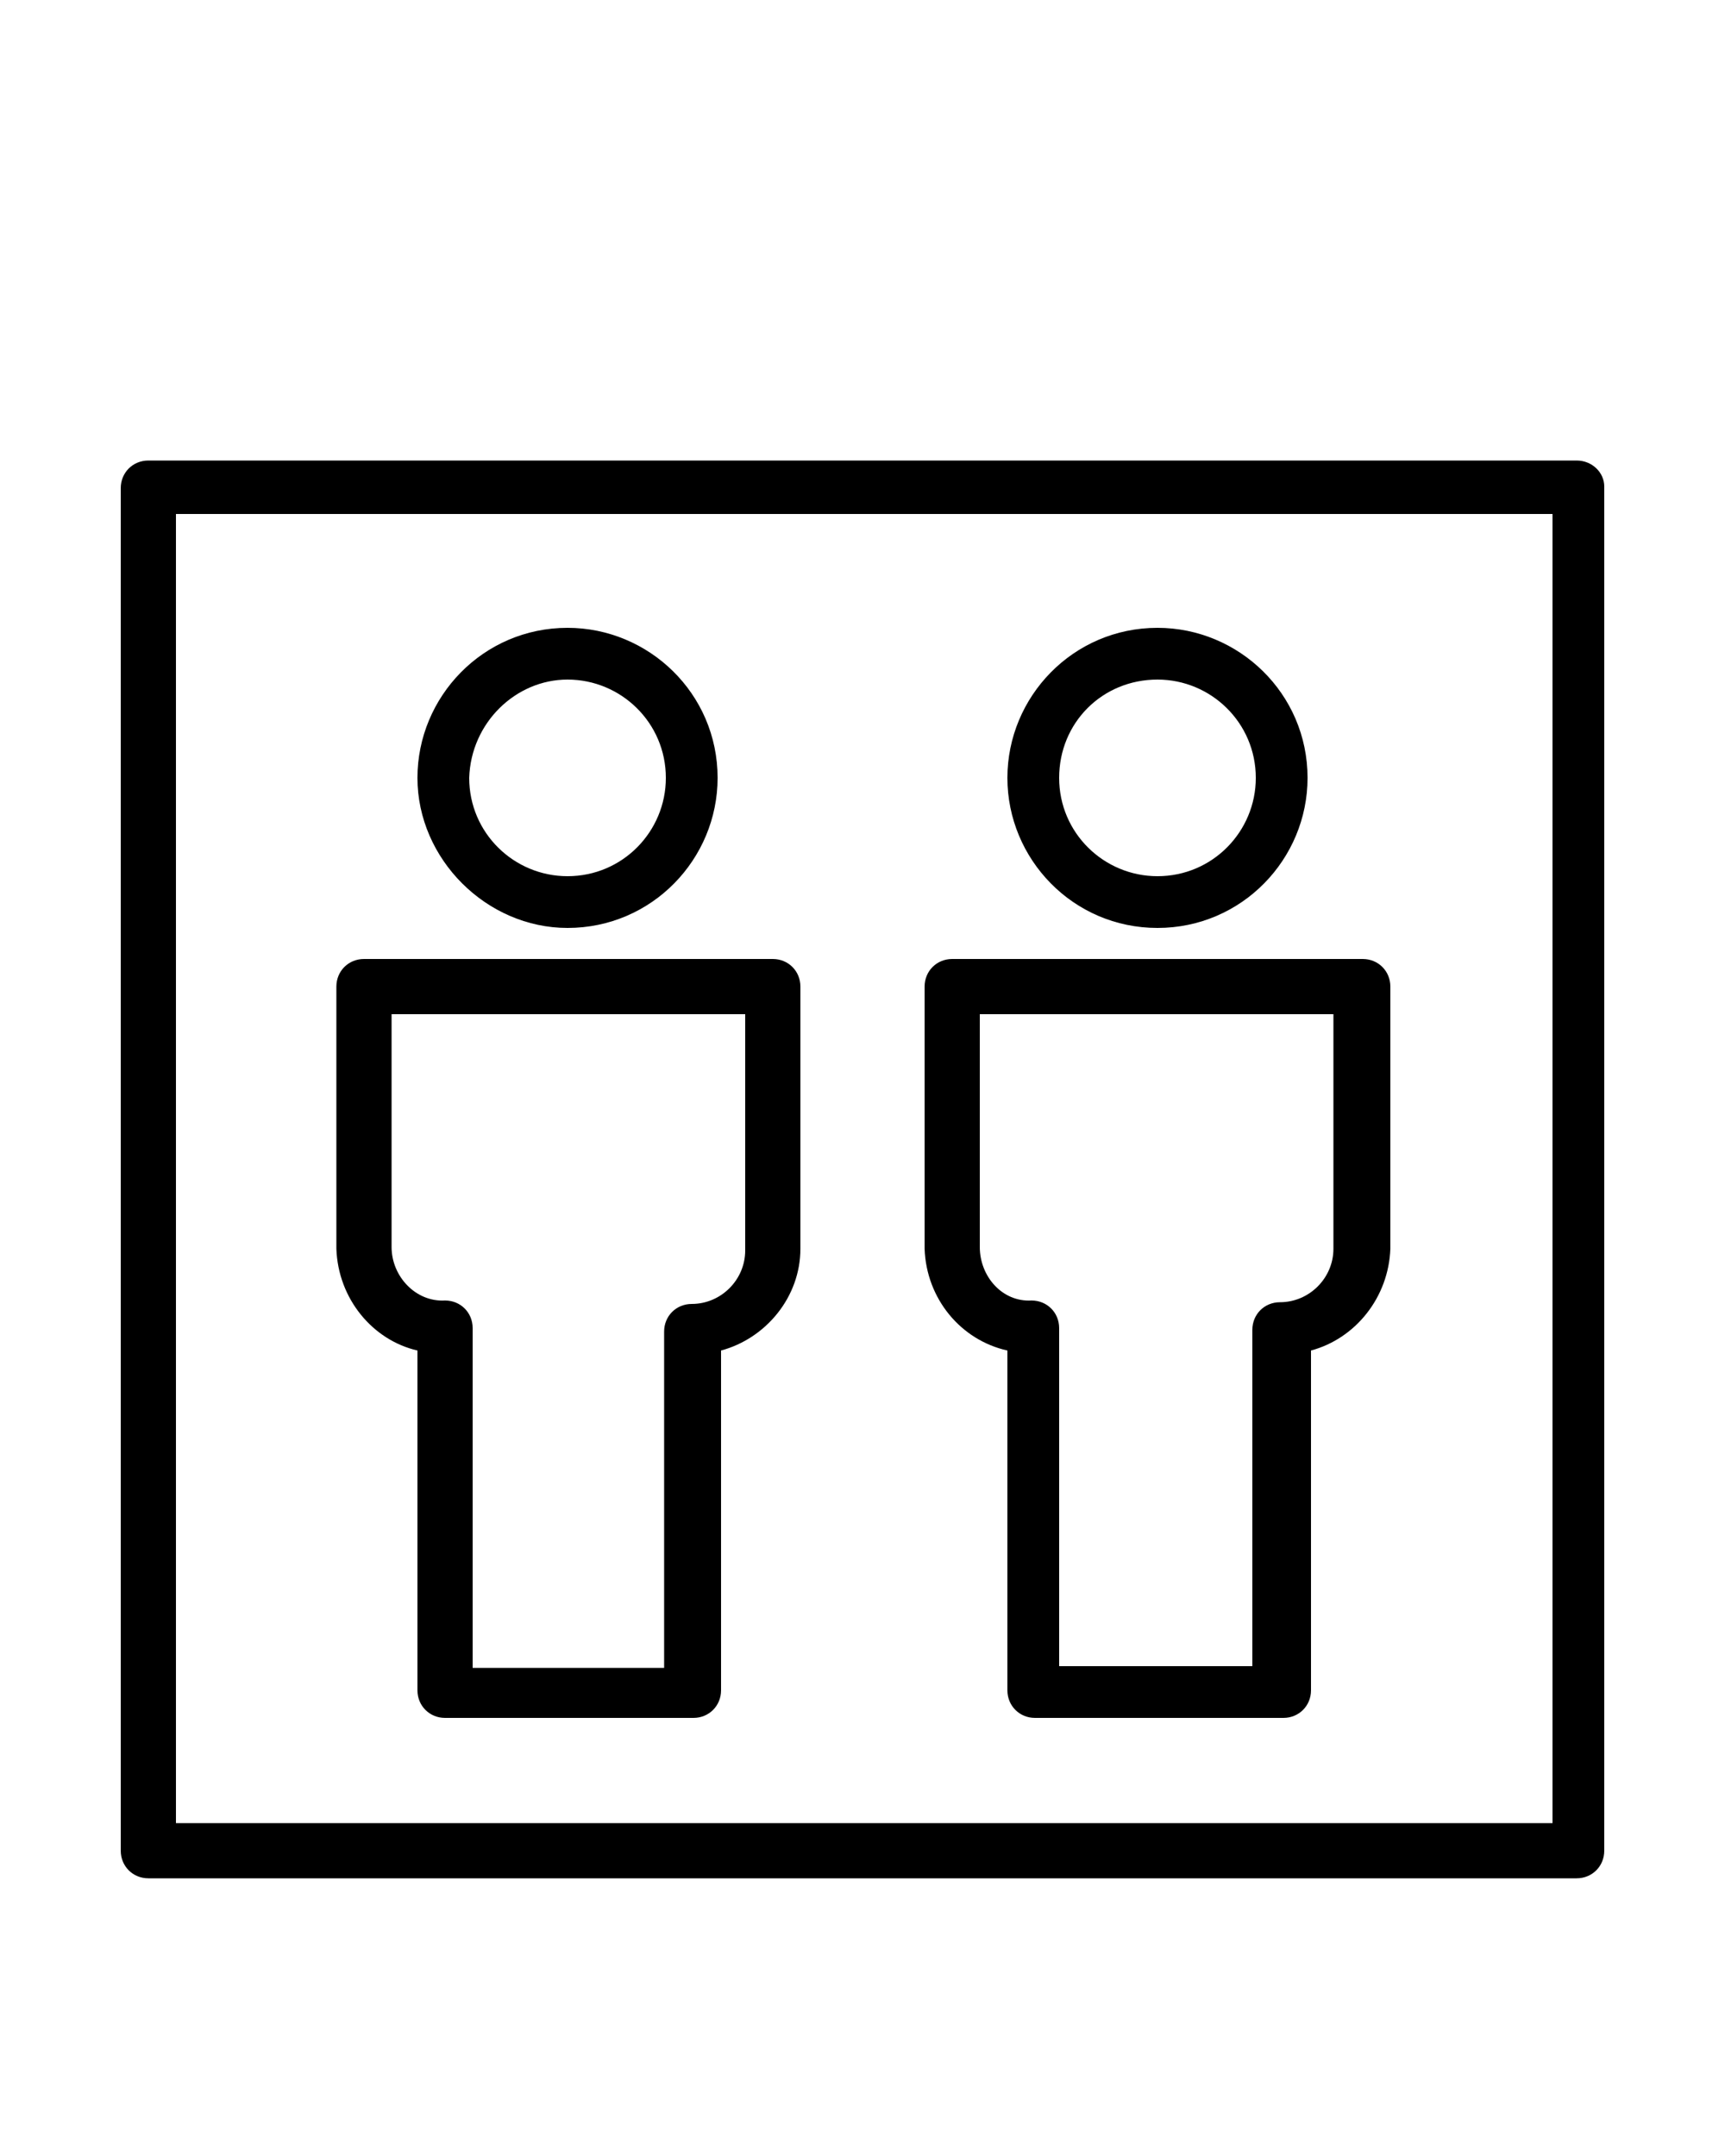 <?xml version="1.0" encoding="utf-8"?>
<!-- Generator: Adobe Illustrator 21.1.0, SVG Export Plug-In . SVG Version: 6.00 Build 0)  -->
<svg version="1.1" id="Layer_1" xmlns="http://www.w3.org/2000/svg" xmlns:xlink="http://www.w3.org/1999/xlink" x="0px" y="0px"
	 viewBox="0 0 100 125" style="enable-background:new 0 0 100 125;" xml:space="preserve">
<path d="M91.4,26.7H8.6c-0.9,0-1.6,0.7-1.6,1.6v79c0,0.9,0.7,1.6,1.6,1.6h82.8c0.9,0,1.6-0.7,1.6-1.6V28.2
	C93,27.4,92.3,26.7,91.4,26.7z M89.8,105.7H10.2V29.8h79.8v75.9H89.8z"/>
<path d="M32.9,53.8c4.9,0,8.7-4,8.7-8.7c0-4.9-4-8.7-8.7-8.7c-4.9,0-8.7,4-8.7,8.7S28.2,53.8,32.9,53.8z M32.9,39.4
	c3.1,0,5.7,2.5,5.7,5.7c0,3.1-2.5,5.7-5.7,5.7c-3.1,0-5.7-2.5-5.7-5.7C27.3,41.9,29.9,39.4,32.9,39.4z"/>
<path d="M67.1,53.8c4.9,0,8.7-4,8.7-8.7c0-4.9-4-8.7-8.7-8.7c-4.9,0-8.7,4-8.7,8.7C58.4,49.8,62.2,53.8,67.1,53.8z M67.1,39.4
	c3.1,0,5.7,2.5,5.7,5.7c0,3.1-2.5,5.7-5.7,5.7c-3.1,0-5.7-2.5-5.7-5.7S63.9,39.4,67.1,39.4z"/>
<path d="M58.4,78.3V98c0,0.9,0.7,1.6,1.6,1.6h14.4c0.9,0,1.6-0.7,1.6-1.6V78.3c2.6-0.7,4.5-3.1,4.6-5.9c0,0,0,0,0-0.1V57.2
	c0-0.9-0.7-1.6-1.6-1.6H55.2c-0.9,0-1.6,0.7-1.6,1.6v15.2l0,0C53.7,75.3,55.7,77.7,58.4,78.3z M56.8,72.3V58.8h20.5v13.6l0,0
	c0,1.7-1.4,3.1-3.1,3.1c-0.9,0-1.6,0.7-1.6,1.6l0,0v19.5H61.4V77c0-0.9-0.7-1.6-1.6-1.6l0,0l0,0C58.1,75.5,56.8,74,56.8,72.3
	C56.8,72.5,56.8,72.5,56.8,72.3z"/>
<path d="M24.2,78.3V98c0,0.9,0.7,1.6,1.6,1.6h14.4c0.9,0,1.6-0.7,1.6-1.6V78.3c2.6-0.7,4.6-3.1,4.6-5.9l0,0V57.2
	c0-0.9-0.7-1.6-1.6-1.6H21.1c-0.9,0-1.6,0.7-1.6,1.6v15.2l0,0C19.6,75.3,21.6,77.7,24.2,78.3z M22.7,72.3V58.8h20.5v13.7l0,0
	c0,1.7-1.4,3.1-3.1,3.1c-0.9,0-1.6,0.7-1.6,1.6l0,0v19.5H27.4V77c0-0.9-0.7-1.6-1.6-1.6C24.1,75.5,22.7,74,22.7,72.3L22.7,72.3z"/>
</svg>
